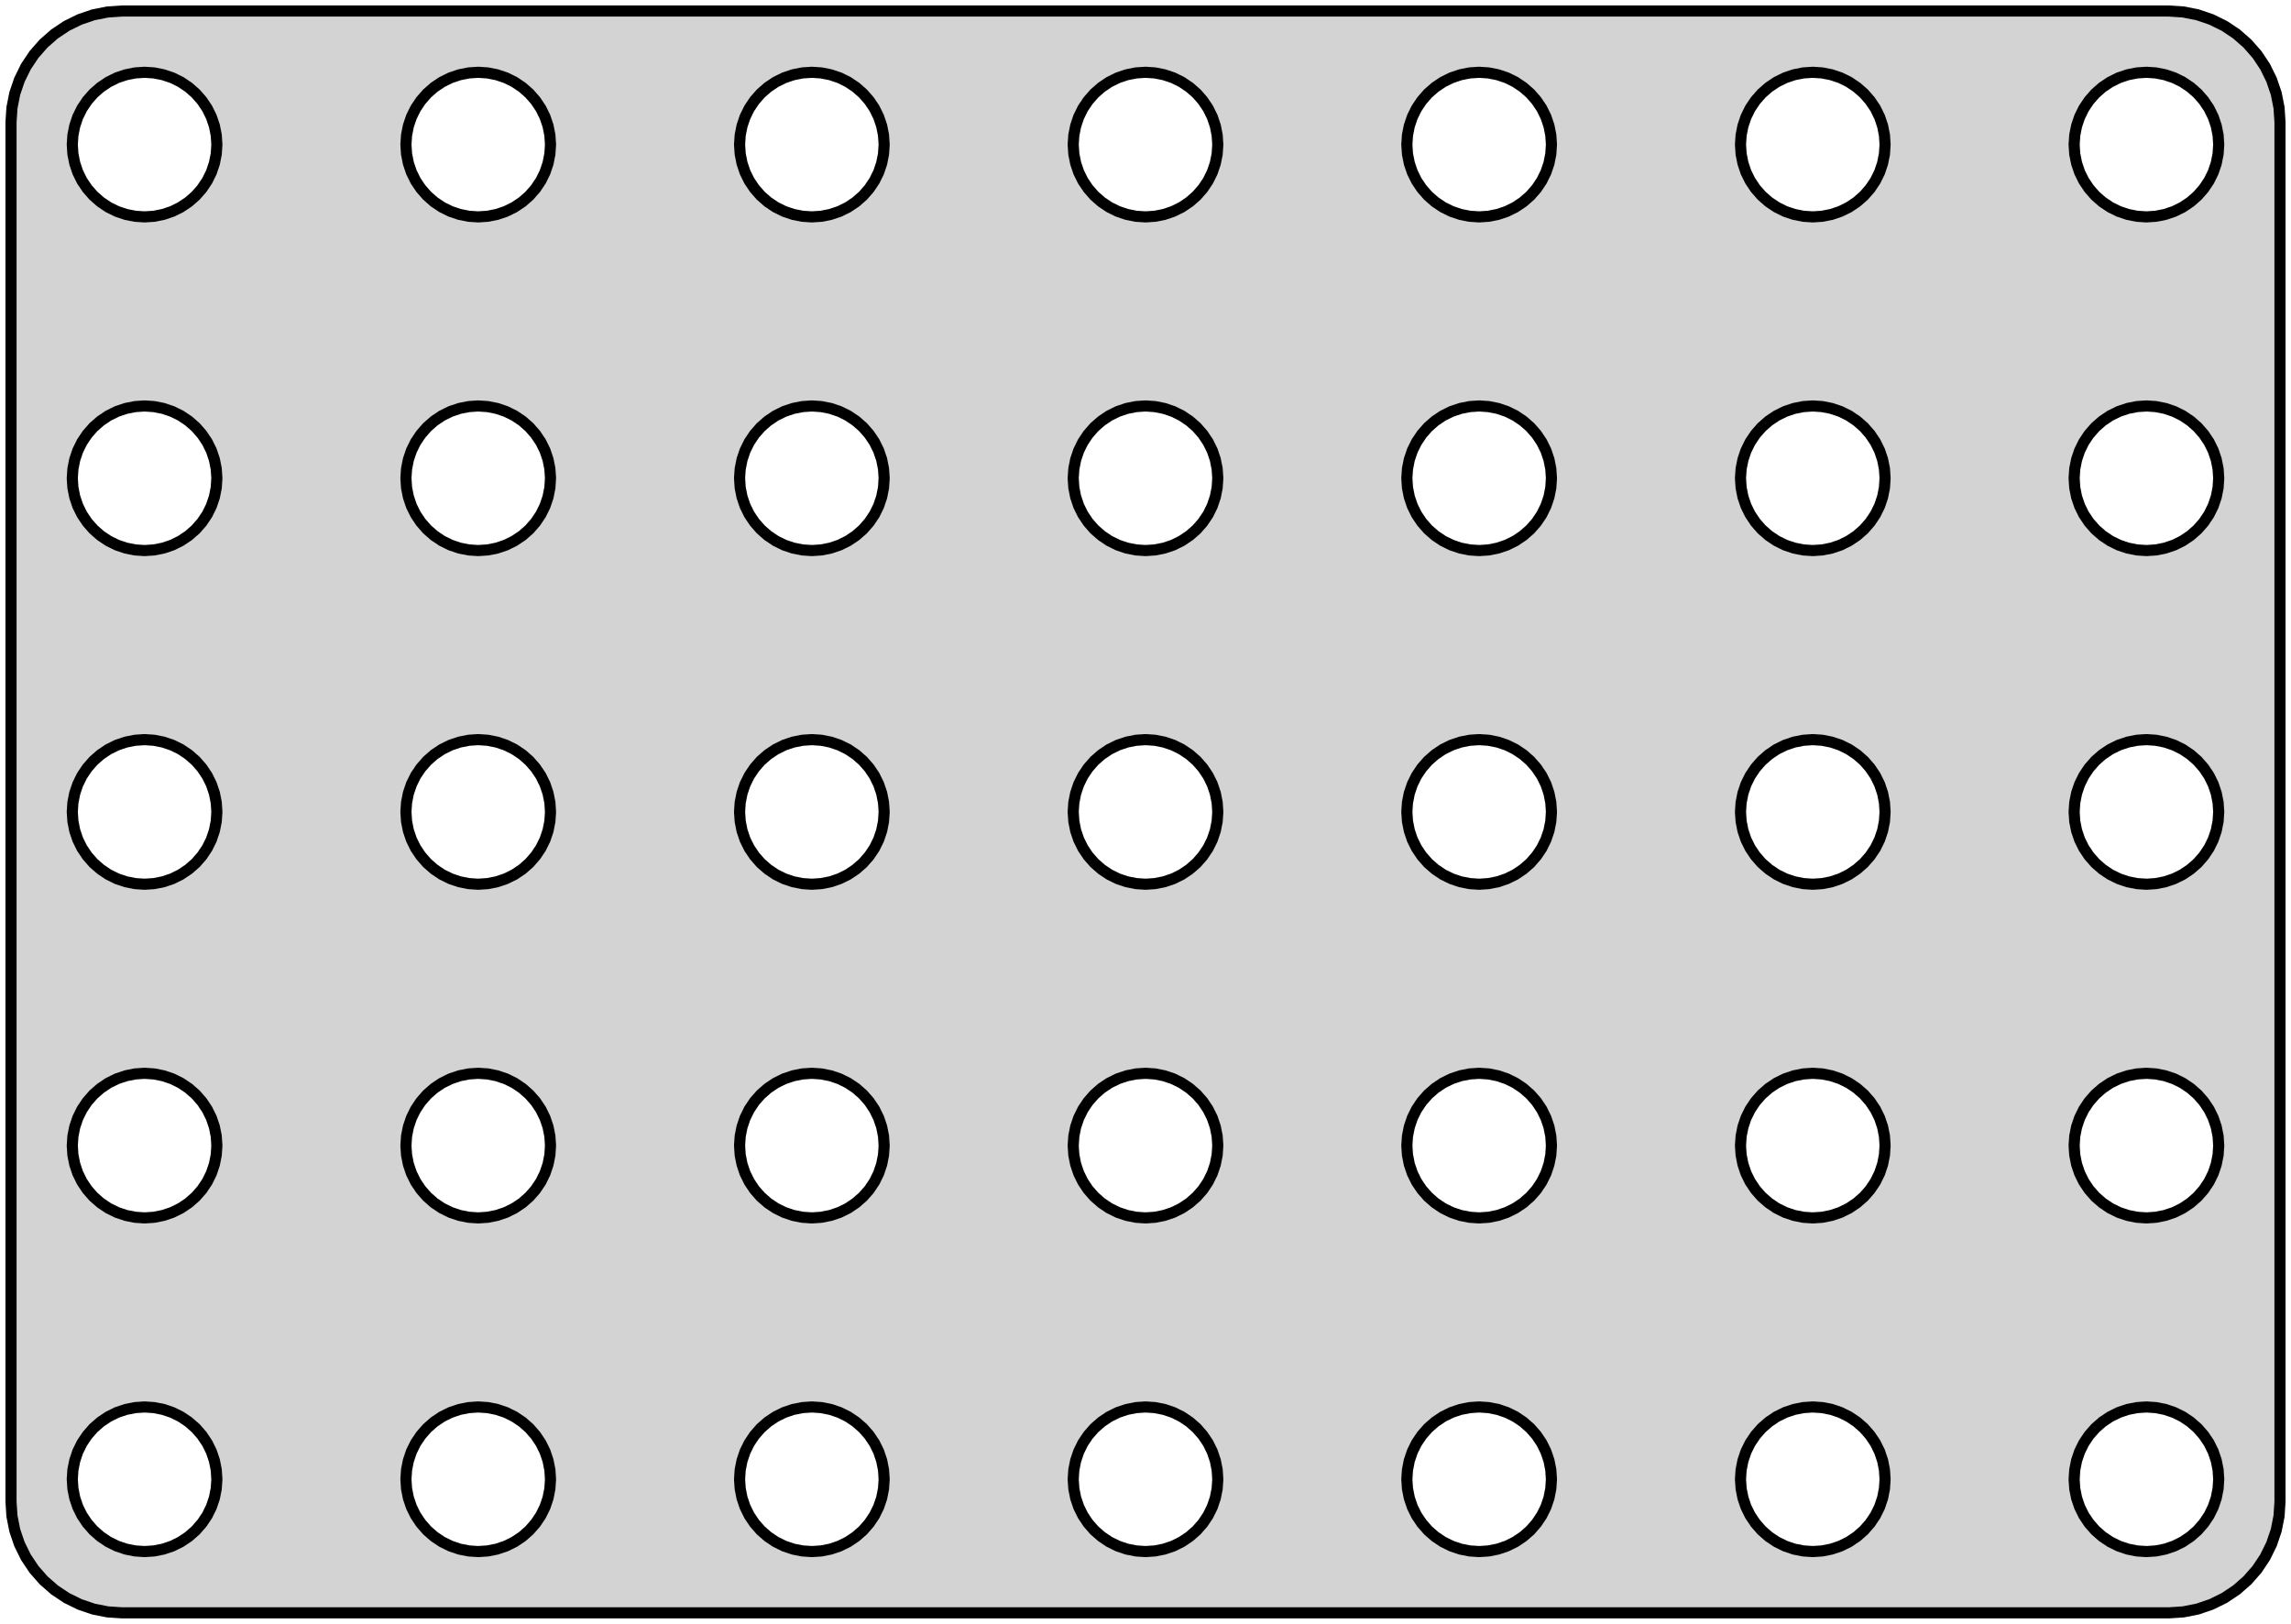 <?xml version="1.0" standalone="no"?>
<!DOCTYPE svg PUBLIC "-//W3C//DTD SVG 1.1//EN" "http://www.w3.org/Graphics/SVG/1.1/DTD/svg11.dtd">
<svg width="103mm" height="73mm" viewBox="1 -74 103 73" xmlns="http://www.w3.org/2000/svg" version="1.1">
<title>OpenSCAD Model</title>
<path d="
M 99.158,-1.538 L 99.799,-1.665 L 100.418,-1.876 L 101.005,-2.165 L 101.549,-2.528 L 102.041,-2.959
 L 102.472,-3.451 L 102.835,-3.995 L 103.124,-4.582 L 103.335,-5.201 L 103.462,-5.842 L 103.505,-6.495
 L 103.505,-68.505 L 103.462,-69.158 L 103.335,-69.799 L 103.124,-70.418 L 102.835,-71.005 L 102.472,-71.549
 L 102.041,-72.04 L 101.549,-72.472 L 101.005,-72.835 L 100.418,-73.124 L 99.799,-73.335 L 99.158,-73.462
 L 98.505,-73.505 L 6.495,-73.505 L 5.842,-73.462 L 5.201,-73.335 L 4.582,-73.124 L 3.995,-72.835
 L 3.451,-72.472 L 2.959,-72.04 L 2.528,-71.549 L 2.165,-71.005 L 1.876,-70.418 L 1.665,-69.799
 L 1.538,-69.158 L 1.495,-68.505 L 1.495,-6.495 L 1.538,-5.842 L 1.665,-5.201 L 1.876,-4.582
 L 2.165,-3.995 L 2.528,-3.451 L 2.959,-2.959 L 3.451,-2.528 L 3.995,-2.165 L 4.582,-1.876
 L 5.201,-1.665 L 5.842,-1.538 L 6.495,-1.495 L 98.505,-1.495 z
M 94.497,-66.256 L 94.361,-66.659 L 94.278,-67.076 L 94.25,-67.5 L 94.278,-67.924 L 94.361,-68.341
 L 94.497,-68.744 L 94.685,-69.125 L 94.922,-69.478 L 95.202,-69.798 L 95.522,-70.078 L 95.875,-70.315
 L 96.256,-70.503 L 96.659,-70.639 L 97.076,-70.722 L 97.5,-70.75 L 97.924,-70.722 L 98.341,-70.639
 L 98.744,-70.503 L 99.125,-70.315 L 99.478,-70.078 L 99.798,-69.798 L 100.078,-69.478 L 100.315,-69.125
 L 100.503,-68.744 L 100.639,-68.341 L 100.722,-67.924 L 100.75,-67.5 L 100.722,-67.076 L 100.639,-66.659
 L 100.503,-66.256 L 100.315,-65.875 L 100.078,-65.522 L 99.798,-65.202 L 99.478,-64.922 L 99.125,-64.685
 L 98.744,-64.497 L 98.341,-64.361 L 97.924,-64.278 L 97.5,-64.25 L 97.076,-64.278 L 96.659,-64.361
 L 96.256,-64.497 L 95.875,-64.685 L 95.522,-64.922 L 95.202,-65.202 L 94.922,-65.522 L 94.685,-65.875
 z
M 37.076,-64.278 L 36.659,-64.361 L 36.256,-64.497 L 35.875,-64.685 L 35.522,-64.922 L 35.202,-65.202
 L 34.922,-65.522 L 34.685,-65.875 L 34.497,-66.256 L 34.361,-66.659 L 34.278,-67.076 L 34.25,-67.5
 L 34.278,-67.924 L 34.361,-68.341 L 34.497,-68.744 L 34.685,-69.125 L 34.922,-69.478 L 35.202,-69.798
 L 35.522,-70.078 L 35.875,-70.315 L 36.256,-70.503 L 36.659,-70.639 L 37.076,-70.722 L 37.5,-70.75
 L 37.924,-70.722 L 38.341,-70.639 L 38.744,-70.503 L 39.125,-70.315 L 39.478,-70.078 L 39.798,-69.798
 L 40.078,-69.478 L 40.315,-69.125 L 40.503,-68.744 L 40.639,-68.341 L 40.722,-67.924 L 40.75,-67.5
 L 40.722,-67.076 L 40.639,-66.659 L 40.503,-66.256 L 40.315,-65.875 L 40.078,-65.522 L 39.798,-65.202
 L 39.478,-64.922 L 39.125,-64.685 L 38.744,-64.497 L 38.341,-64.361 L 37.924,-64.278 L 37.5,-64.25
 z
M 64.497,-66.256 L 64.361,-66.659 L 64.278,-67.076 L 64.25,-67.5 L 64.278,-67.924 L 64.361,-68.341
 L 64.497,-68.744 L 64.685,-69.125 L 64.922,-69.478 L 65.202,-69.798 L 65.522,-70.078 L 65.875,-70.315
 L 66.256,-70.503 L 66.659,-70.639 L 67.076,-70.722 L 67.5,-70.75 L 67.924,-70.722 L 68.341,-70.639
 L 68.744,-70.503 L 69.125,-70.315 L 69.478,-70.078 L 69.798,-69.798 L 70.078,-69.478 L 70.315,-69.125
 L 70.503,-68.744 L 70.639,-68.341 L 70.722,-67.924 L 70.75,-67.5 L 70.722,-67.076 L 70.639,-66.659
 L 70.503,-66.256 L 70.315,-65.875 L 70.078,-65.522 L 69.798,-65.202 L 69.478,-64.922 L 69.125,-64.685
 L 68.744,-64.497 L 68.341,-64.361 L 67.924,-64.278 L 67.5,-64.25 L 67.076,-64.278 L 66.659,-64.361
 L 66.256,-64.497 L 65.875,-64.685 L 65.522,-64.922 L 65.202,-65.202 L 64.922,-65.522 L 64.685,-65.875
 z
M 7.076,-64.278 L 6.659,-64.361 L 6.256,-64.497 L 5.875,-64.685 L 5.522,-64.922 L 5.202,-65.202
 L 4.922,-65.522 L 4.685,-65.875 L 4.497,-66.256 L 4.361,-66.659 L 4.278,-67.076 L 4.25,-67.5
 L 4.278,-67.924 L 4.361,-68.341 L 4.497,-68.744 L 4.685,-69.125 L 4.922,-69.478 L 5.202,-69.798
 L 5.522,-70.078 L 5.875,-70.315 L 6.256,-70.503 L 6.659,-70.639 L 7.076,-70.722 L 7.5,-70.75
 L 7.924,-70.722 L 8.341,-70.639 L 8.744,-70.503 L 9.125,-70.315 L 9.478,-70.078 L 9.798,-69.798
 L 10.078,-69.478 L 10.315,-69.125 L 10.503,-68.744 L 10.639,-68.341 L 10.722,-67.924 L 10.75,-67.5
 L 10.722,-67.076 L 10.639,-66.659 L 10.503,-66.256 L 10.315,-65.875 L 10.078,-65.522 L 9.798,-65.202
 L 9.478,-64.922 L 9.125,-64.685 L 8.744,-64.497 L 8.341,-64.361 L 7.924,-64.278 L 7.5,-64.25
 z
M 22.076,-64.278 L 21.659,-64.361 L 21.256,-64.497 L 20.875,-64.685 L 20.521,-64.922 L 20.202,-65.202
 L 19.922,-65.522 L 19.685,-65.875 L 19.497,-66.256 L 19.361,-66.659 L 19.278,-67.076 L 19.25,-67.5
 L 19.278,-67.924 L 19.361,-68.341 L 19.497,-68.744 L 19.685,-69.125 L 19.922,-69.478 L 20.202,-69.798
 L 20.521,-70.078 L 20.875,-70.315 L 21.256,-70.503 L 21.659,-70.639 L 22.076,-70.722 L 22.5,-70.75
 L 22.924,-70.722 L 23.341,-70.639 L 23.744,-70.503 L 24.125,-70.315 L 24.479,-70.078 L 24.798,-69.798
 L 25.078,-69.478 L 25.315,-69.125 L 25.503,-68.744 L 25.639,-68.341 L 25.722,-67.924 L 25.75,-67.5
 L 25.722,-67.076 L 25.639,-66.659 L 25.503,-66.256 L 25.315,-65.875 L 25.078,-65.522 L 24.798,-65.202
 L 24.479,-64.922 L 24.125,-64.685 L 23.744,-64.497 L 23.341,-64.361 L 22.924,-64.278 L 22.5,-64.25
 z
M 20.875,-55.315 L 21.256,-55.503 L 21.659,-55.639 L 22.076,-55.722 L 22.5,-55.75 L 22.924,-55.722
 L 23.341,-55.639 L 23.744,-55.503 L 24.125,-55.315 L 24.479,-55.078 L 24.798,-54.798 L 25.078,-54.478
 L 25.315,-54.125 L 25.503,-53.744 L 25.639,-53.341 L 25.722,-52.924 L 25.75,-52.5 L 25.722,-52.076
 L 25.639,-51.659 L 25.503,-51.256 L 25.315,-50.875 L 25.078,-50.522 L 24.798,-50.202 L 24.479,-49.922
 L 24.125,-49.685 L 23.744,-49.497 L 23.341,-49.361 L 22.924,-49.278 L 22.5,-49.25 L 22.076,-49.278
 L 21.659,-49.361 L 21.256,-49.497 L 20.875,-49.685 L 20.521,-49.922 L 20.202,-50.202 L 19.922,-50.522
 L 19.685,-50.875 L 19.497,-51.256 L 19.361,-51.659 L 19.278,-52.076 L 19.25,-52.5 L 19.278,-52.924
 L 19.361,-53.341 L 19.497,-53.744 L 19.685,-54.125 L 19.922,-54.478 L 20.202,-54.798 L 20.521,-55.078
 z
M 37.076,-49.278 L 36.659,-49.361 L 36.256,-49.497 L 35.875,-49.685 L 35.522,-49.922 L 35.202,-50.202
 L 34.922,-50.522 L 34.685,-50.875 L 34.497,-51.256 L 34.361,-51.659 L 34.278,-52.076 L 34.25,-52.5
 L 34.278,-52.924 L 34.361,-53.341 L 34.497,-53.744 L 34.685,-54.125 L 34.922,-54.478 L 35.202,-54.798
 L 35.522,-55.078 L 35.875,-55.315 L 36.256,-55.503 L 36.659,-55.639 L 37.076,-55.722 L 37.5,-55.75
 L 37.924,-55.722 L 38.341,-55.639 L 38.744,-55.503 L 39.125,-55.315 L 39.478,-55.078 L 39.798,-54.798
 L 40.078,-54.478 L 40.315,-54.125 L 40.503,-53.744 L 40.639,-53.341 L 40.722,-52.924 L 40.75,-52.5
 L 40.722,-52.076 L 40.639,-51.659 L 40.503,-51.256 L 40.315,-50.875 L 40.078,-50.522 L 39.798,-50.202
 L 39.478,-49.922 L 39.125,-49.685 L 38.744,-49.497 L 38.341,-49.361 L 37.924,-49.278 L 37.5,-49.25
 z
M 97.076,-49.278 L 96.659,-49.361 L 96.256,-49.497 L 95.875,-49.685 L 95.522,-49.922 L 95.202,-50.202
 L 94.922,-50.522 L 94.685,-50.875 L 94.497,-51.256 L 94.361,-51.659 L 94.278,-52.076 L 94.25,-52.5
 L 94.278,-52.924 L 94.361,-53.341 L 94.497,-53.744 L 94.685,-54.125 L 94.922,-54.478 L 95.202,-54.798
 L 95.522,-55.078 L 95.875,-55.315 L 96.256,-55.503 L 96.659,-55.639 L 97.076,-55.722 L 97.5,-55.75
 L 97.924,-55.722 L 98.341,-55.639 L 98.744,-55.503 L 99.125,-55.315 L 99.478,-55.078 L 99.798,-54.798
 L 100.078,-54.478 L 100.315,-54.125 L 100.503,-53.744 L 100.639,-53.341 L 100.722,-52.924 L 100.75,-52.5
 L 100.722,-52.076 L 100.639,-51.659 L 100.503,-51.256 L 100.315,-50.875 L 100.078,-50.522 L 99.798,-50.202
 L 99.478,-49.922 L 99.125,-49.685 L 98.744,-49.497 L 98.341,-49.361 L 97.924,-49.278 L 97.5,-49.25
 z
M 80.875,-55.315 L 81.256,-55.503 L 81.659,-55.639 L 82.076,-55.722 L 82.5,-55.75 L 82.924,-55.722
 L 83.341,-55.639 L 83.744,-55.503 L 84.125,-55.315 L 84.478,-55.078 L 84.798,-54.798 L 85.078,-54.478
 L 85.315,-54.125 L 85.503,-53.744 L 85.639,-53.341 L 85.722,-52.924 L 85.75,-52.5 L 85.722,-52.076
 L 85.639,-51.659 L 85.503,-51.256 L 85.315,-50.875 L 85.078,-50.522 L 84.798,-50.202 L 84.478,-49.922
 L 84.125,-49.685 L 83.744,-49.497 L 83.341,-49.361 L 82.924,-49.278 L 82.5,-49.25 L 82.076,-49.278
 L 81.659,-49.361 L 81.256,-49.497 L 80.875,-49.685 L 80.522,-49.922 L 80.202,-50.202 L 79.922,-50.522
 L 79.685,-50.875 L 79.497,-51.256 L 79.361,-51.659 L 79.278,-52.076 L 79.25,-52.5 L 79.278,-52.924
 L 79.361,-53.341 L 79.497,-53.744 L 79.685,-54.125 L 79.922,-54.478 L 80.202,-54.798 L 80.522,-55.078
 z
M 7.076,-34.278 L 6.659,-34.361 L 6.256,-34.497 L 5.875,-34.685 L 5.522,-34.922 L 5.202,-35.202
 L 4.922,-35.522 L 4.685,-35.875 L 4.497,-36.256 L 4.361,-36.659 L 4.278,-37.076 L 4.25,-37.5
 L 4.278,-37.924 L 4.361,-38.341 L 4.497,-38.744 L 4.685,-39.125 L 4.922,-39.478 L 5.202,-39.798
 L 5.522,-40.078 L 5.875,-40.315 L 6.256,-40.503 L 6.659,-40.639 L 7.076,-40.722 L 7.5,-40.75
 L 7.924,-40.722 L 8.341,-40.639 L 8.744,-40.503 L 9.125,-40.315 L 9.478,-40.078 L 9.798,-39.798
 L 10.078,-39.478 L 10.315,-39.125 L 10.503,-38.744 L 10.639,-38.341 L 10.722,-37.924 L 10.75,-37.5
 L 10.722,-37.076 L 10.639,-36.659 L 10.503,-36.256 L 10.315,-35.875 L 10.078,-35.522 L 9.798,-35.202
 L 9.478,-34.922 L 9.125,-34.685 L 8.744,-34.497 L 8.341,-34.361 L 7.924,-34.278 L 7.5,-34.25
 z
M 65.875,-40.315 L 66.256,-40.503 L 66.659,-40.639 L 67.076,-40.722 L 67.5,-40.75 L 67.924,-40.722
 L 68.341,-40.639 L 68.744,-40.503 L 69.125,-40.315 L 69.478,-40.078 L 69.798,-39.798 L 70.078,-39.478
 L 70.315,-39.125 L 70.503,-38.744 L 70.639,-38.341 L 70.722,-37.924 L 70.75,-37.5 L 70.722,-37.076
 L 70.639,-36.659 L 70.503,-36.256 L 70.315,-35.875 L 70.078,-35.522 L 69.798,-35.202 L 69.478,-34.922
 L 69.125,-34.685 L 68.744,-34.497 L 68.341,-34.361 L 67.924,-34.278 L 67.5,-34.25 L 67.076,-34.278
 L 66.659,-34.361 L 66.256,-34.497 L 65.875,-34.685 L 65.522,-34.922 L 65.202,-35.202 L 64.922,-35.522
 L 64.685,-35.875 L 64.497,-36.256 L 64.361,-36.659 L 64.278,-37.076 L 64.25,-37.5 L 64.278,-37.924
 L 64.361,-38.341 L 64.497,-38.744 L 64.685,-39.125 L 64.922,-39.478 L 65.202,-39.798 L 65.522,-40.078
 z
M 22.076,-34.278 L 21.659,-34.361 L 21.256,-34.497 L 20.875,-34.685 L 20.521,-34.922 L 20.202,-35.202
 L 19.922,-35.522 L 19.685,-35.875 L 19.497,-36.256 L 19.361,-36.659 L 19.278,-37.076 L 19.25,-37.5
 L 19.278,-37.924 L 19.361,-38.341 L 19.497,-38.744 L 19.685,-39.125 L 19.922,-39.478 L 20.202,-39.798
 L 20.521,-40.078 L 20.875,-40.315 L 21.256,-40.503 L 21.659,-40.639 L 22.076,-40.722 L 22.5,-40.75
 L 22.924,-40.722 L 23.341,-40.639 L 23.744,-40.503 L 24.125,-40.315 L 24.479,-40.078 L 24.798,-39.798
 L 25.078,-39.478 L 25.315,-39.125 L 25.503,-38.744 L 25.639,-38.341 L 25.722,-37.924 L 25.75,-37.5
 L 25.722,-37.076 L 25.639,-36.659 L 25.503,-36.256 L 25.315,-35.875 L 25.078,-35.522 L 24.798,-35.202
 L 24.479,-34.922 L 24.125,-34.685 L 23.744,-34.497 L 23.341,-34.361 L 22.924,-34.278 L 22.5,-34.25
 z
M 97.076,-34.278 L 96.659,-34.361 L 96.256,-34.497 L 95.875,-34.685 L 95.522,-34.922 L 95.202,-35.202
 L 94.922,-35.522 L 94.685,-35.875 L 94.497,-36.256 L 94.361,-36.659 L 94.278,-37.076 L 94.25,-37.5
 L 94.278,-37.924 L 94.361,-38.341 L 94.497,-38.744 L 94.685,-39.125 L 94.922,-39.478 L 95.202,-39.798
 L 95.522,-40.078 L 95.875,-40.315 L 96.256,-40.503 L 96.659,-40.639 L 97.076,-40.722 L 97.5,-40.75
 L 97.924,-40.722 L 98.341,-40.639 L 98.744,-40.503 L 99.125,-40.315 L 99.478,-40.078 L 99.798,-39.798
 L 100.078,-39.478 L 100.315,-39.125 L 100.503,-38.744 L 100.639,-38.341 L 100.722,-37.924 L 100.75,-37.5
 L 100.722,-37.076 L 100.639,-36.659 L 100.503,-36.256 L 100.315,-35.875 L 100.078,-35.522 L 99.798,-35.202
 L 99.478,-34.922 L 99.125,-34.685 L 98.744,-34.497 L 98.341,-34.361 L 97.924,-34.278 L 97.5,-34.25
 z
M 82.076,-34.278 L 81.659,-34.361 L 81.256,-34.497 L 80.875,-34.685 L 80.522,-34.922 L 80.202,-35.202
 L 79.922,-35.522 L 79.685,-35.875 L 79.497,-36.256 L 79.361,-36.659 L 79.278,-37.076 L 79.25,-37.5
 L 79.278,-37.924 L 79.361,-38.341 L 79.497,-38.744 L 79.685,-39.125 L 79.922,-39.478 L 80.202,-39.798
 L 80.522,-40.078 L 80.875,-40.315 L 81.256,-40.503 L 81.659,-40.639 L 82.076,-40.722 L 82.5,-40.75
 L 82.924,-40.722 L 83.341,-40.639 L 83.744,-40.503 L 84.125,-40.315 L 84.478,-40.078 L 84.798,-39.798
 L 85.078,-39.478 L 85.315,-39.125 L 85.503,-38.744 L 85.639,-38.341 L 85.722,-37.924 L 85.75,-37.5
 L 85.722,-37.076 L 85.639,-36.659 L 85.503,-36.256 L 85.315,-35.875 L 85.078,-35.522 L 84.798,-35.202
 L 84.478,-34.922 L 84.125,-34.685 L 83.744,-34.497 L 83.341,-34.361 L 82.924,-34.278 L 82.5,-34.25
 z
M 94.685,-20.875 L 94.497,-21.256 L 94.361,-21.659 L 94.278,-22.076 L 94.25,-22.5 L 94.278,-22.924
 L 94.361,-23.341 L 94.497,-23.744 L 94.685,-24.125 L 94.922,-24.479 L 95.202,-24.798 L 95.522,-25.078
 L 95.875,-25.315 L 96.256,-25.503 L 96.659,-25.639 L 97.076,-25.722 L 97.5,-25.75 L 97.924,-25.722
 L 98.341,-25.639 L 98.744,-25.503 L 99.125,-25.315 L 99.478,-25.078 L 99.798,-24.798 L 100.078,-24.479
 L 100.315,-24.125 L 100.503,-23.744 L 100.639,-23.341 L 100.722,-22.924 L 100.75,-22.5 L 100.722,-22.076
 L 100.639,-21.659 L 100.503,-21.256 L 100.315,-20.875 L 100.078,-20.521 L 99.798,-20.202 L 99.478,-19.922
 L 99.125,-19.685 L 98.744,-19.497 L 98.341,-19.361 L 97.924,-19.278 L 97.5,-19.25 L 97.076,-19.278
 L 96.659,-19.361 L 96.256,-19.497 L 95.875,-19.685 L 95.522,-19.922 L 95.202,-20.202 L 94.922,-20.521
 z
M 22.076,-19.278 L 21.659,-19.361 L 21.256,-19.497 L 20.875,-19.685 L 20.521,-19.922 L 20.202,-20.202
 L 19.922,-20.521 L 19.685,-20.875 L 19.497,-21.256 L 19.361,-21.659 L 19.278,-22.076 L 19.25,-22.5
 L 19.278,-22.924 L 19.361,-23.341 L 19.497,-23.744 L 19.685,-24.125 L 19.922,-24.479 L 20.202,-24.798
 L 20.521,-25.078 L 20.875,-25.315 L 21.256,-25.503 L 21.659,-25.639 L 22.076,-25.722 L 22.5,-25.75
 L 22.924,-25.722 L 23.341,-25.639 L 23.744,-25.503 L 24.125,-25.315 L 24.479,-25.078 L 24.798,-24.798
 L 25.078,-24.479 L 25.315,-24.125 L 25.503,-23.744 L 25.639,-23.341 L 25.722,-22.924 L 25.75,-22.5
 L 25.722,-22.076 L 25.639,-21.659 L 25.503,-21.256 L 25.315,-20.875 L 25.078,-20.521 L 24.798,-20.202
 L 24.479,-19.922 L 24.125,-19.685 L 23.744,-19.497 L 23.341,-19.361 L 22.924,-19.278 L 22.5,-19.25
 z
M 7.076,-19.278 L 6.659,-19.361 L 6.256,-19.497 L 5.875,-19.685 L 5.522,-19.922 L 5.202,-20.202
 L 4.922,-20.521 L 4.685,-20.875 L 4.497,-21.256 L 4.361,-21.659 L 4.278,-22.076 L 4.25,-22.5
 L 4.278,-22.924 L 4.361,-23.341 L 4.497,-23.744 L 4.685,-24.125 L 4.922,-24.479 L 5.202,-24.798
 L 5.522,-25.078 L 5.875,-25.315 L 6.256,-25.503 L 6.659,-25.639 L 7.076,-25.722 L 7.5,-25.75
 L 7.924,-25.722 L 8.341,-25.639 L 8.744,-25.503 L 9.125,-25.315 L 9.478,-25.078 L 9.798,-24.798
 L 10.078,-24.479 L 10.315,-24.125 L 10.503,-23.744 L 10.639,-23.341 L 10.722,-22.924 L 10.75,-22.5
 L 10.722,-22.076 L 10.639,-21.659 L 10.503,-21.256 L 10.315,-20.875 L 10.078,-20.521 L 9.798,-20.202
 L 9.478,-19.922 L 9.125,-19.685 L 8.744,-19.497 L 8.341,-19.361 L 7.924,-19.278 L 7.5,-19.25
 z
M 67.076,-19.278 L 66.659,-19.361 L 66.256,-19.497 L 65.875,-19.685 L 65.522,-19.922 L 65.202,-20.202
 L 64.922,-20.521 L 64.685,-20.875 L 64.497,-21.256 L 64.361,-21.659 L 64.278,-22.076 L 64.25,-22.5
 L 64.278,-22.924 L 64.361,-23.341 L 64.497,-23.744 L 64.685,-24.125 L 64.922,-24.479 L 65.202,-24.798
 L 65.522,-25.078 L 65.875,-25.315 L 66.256,-25.503 L 66.659,-25.639 L 67.076,-25.722 L 67.5,-25.75
 L 67.924,-25.722 L 68.341,-25.639 L 68.744,-25.503 L 69.125,-25.315 L 69.478,-25.078 L 69.798,-24.798
 L 70.078,-24.479 L 70.315,-24.125 L 70.503,-23.744 L 70.639,-23.341 L 70.722,-22.924 L 70.75,-22.5
 L 70.722,-22.076 L 70.639,-21.659 L 70.503,-21.256 L 70.315,-20.875 L 70.078,-20.521 L 69.798,-20.202
 L 69.478,-19.922 L 69.125,-19.685 L 68.744,-19.497 L 68.341,-19.361 L 67.924,-19.278 L 67.5,-19.25
 z
M 52.076,-19.278 L 51.659,-19.361 L 51.256,-19.497 L 50.875,-19.685 L 50.522,-19.922 L 50.202,-20.202
 L 49.922,-20.521 L 49.685,-20.875 L 49.497,-21.256 L 49.361,-21.659 L 49.278,-22.076 L 49.25,-22.5
 L 49.278,-22.924 L 49.361,-23.341 L 49.497,-23.744 L 49.685,-24.125 L 49.922,-24.479 L 50.202,-24.798
 L 50.522,-25.078 L 50.875,-25.315 L 51.256,-25.503 L 51.659,-25.639 L 52.076,-25.722 L 52.5,-25.75
 L 52.924,-25.722 L 53.341,-25.639 L 53.744,-25.503 L 54.125,-25.315 L 54.478,-25.078 L 54.798,-24.798
 L 55.078,-24.479 L 55.315,-24.125 L 55.503,-23.744 L 55.639,-23.341 L 55.722,-22.924 L 55.75,-22.5
 L 55.722,-22.076 L 55.639,-21.659 L 55.503,-21.256 L 55.315,-20.875 L 55.078,-20.521 L 54.798,-20.202
 L 54.478,-19.922 L 54.125,-19.685 L 53.744,-19.497 L 53.341,-19.361 L 52.924,-19.278 L 52.5,-19.25
 z
M 37.076,-19.278 L 36.659,-19.361 L 36.256,-19.497 L 35.875,-19.685 L 35.522,-19.922 L 35.202,-20.202
 L 34.922,-20.521 L 34.685,-20.875 L 34.497,-21.256 L 34.361,-21.659 L 34.278,-22.076 L 34.25,-22.5
 L 34.278,-22.924 L 34.361,-23.341 L 34.497,-23.744 L 34.685,-24.125 L 34.922,-24.479 L 35.202,-24.798
 L 35.522,-25.078 L 35.875,-25.315 L 36.256,-25.503 L 36.659,-25.639 L 37.076,-25.722 L 37.5,-25.75
 L 37.924,-25.722 L 38.341,-25.639 L 38.744,-25.503 L 39.125,-25.315 L 39.478,-25.078 L 39.798,-24.798
 L 40.078,-24.479 L 40.315,-24.125 L 40.503,-23.744 L 40.639,-23.341 L 40.722,-22.924 L 40.75,-22.5
 L 40.722,-22.076 L 40.639,-21.659 L 40.503,-21.256 L 40.315,-20.875 L 40.078,-20.521 L 39.798,-20.202
 L 39.478,-19.922 L 39.125,-19.685 L 38.744,-19.497 L 38.341,-19.361 L 37.924,-19.278 L 37.5,-19.25
 z
M 50.875,-10.315 L 51.256,-10.503 L 51.659,-10.639 L 52.076,-10.722 L 52.5,-10.75 L 52.924,-10.722
 L 53.341,-10.639 L 53.744,-10.503 L 54.125,-10.315 L 54.478,-10.078 L 54.798,-9.798 L 55.078,-9.478
 L 55.315,-9.125 L 55.503,-8.744 L 55.639,-8.341 L 55.722,-7.924 L 55.75,-7.5 L 55.722,-7.076
 L 55.639,-6.659 L 55.503,-6.256 L 55.315,-5.875 L 55.078,-5.522 L 54.798,-5.202 L 54.478,-4.922
 L 54.125,-4.685 L 53.744,-4.497 L 53.341,-4.361 L 52.924,-4.278 L 52.5,-4.25 L 52.076,-4.278
 L 51.659,-4.361 L 51.256,-4.497 L 50.875,-4.685 L 50.522,-4.922 L 50.202,-5.202 L 49.922,-5.522
 L 49.685,-5.875 L 49.497,-6.256 L 49.361,-6.659 L 49.278,-7.076 L 49.25,-7.5 L 49.278,-7.924
 L 49.361,-8.341 L 49.497,-8.744 L 49.685,-9.125 L 49.922,-9.478 L 50.202,-9.798 L 50.522,-10.078
 z
M 22.076,-4.278 L 21.659,-4.361 L 21.256,-4.497 L 20.875,-4.685 L 20.521,-4.922 L 20.202,-5.202
 L 19.922,-5.522 L 19.685,-5.875 L 19.497,-6.256 L 19.361,-6.659 L 19.278,-7.076 L 19.25,-7.5
 L 19.278,-7.924 L 19.361,-8.341 L 19.497,-8.744 L 19.685,-9.125 L 19.922,-9.478 L 20.202,-9.798
 L 20.521,-10.078 L 20.875,-10.315 L 21.256,-10.503 L 21.659,-10.639 L 22.076,-10.722 L 22.5,-10.75
 L 22.924,-10.722 L 23.341,-10.639 L 23.744,-10.503 L 24.125,-10.315 L 24.479,-10.078 L 24.798,-9.798
 L 25.078,-9.478 L 25.315,-9.125 L 25.503,-8.744 L 25.639,-8.341 L 25.722,-7.924 L 25.75,-7.5
 L 25.722,-7.076 L 25.639,-6.659 L 25.503,-6.256 L 25.315,-5.875 L 25.078,-5.522 L 24.798,-5.202
 L 24.479,-4.922 L 24.125,-4.685 L 23.744,-4.497 L 23.341,-4.361 L 22.924,-4.278 L 22.5,-4.25
 z
M 82.076,-4.278 L 81.659,-4.361 L 81.256,-4.497 L 80.875,-4.685 L 80.522,-4.922 L 80.202,-5.202
 L 79.922,-5.522 L 79.685,-5.875 L 79.497,-6.256 L 79.361,-6.659 L 79.278,-7.076 L 79.25,-7.5
 L 79.278,-7.924 L 79.361,-8.341 L 79.497,-8.744 L 79.685,-9.125 L 79.922,-9.478 L 80.202,-9.798
 L 80.522,-10.078 L 80.875,-10.315 L 81.256,-10.503 L 81.659,-10.639 L 82.076,-10.722 L 82.5,-10.75
 L 82.924,-10.722 L 83.341,-10.639 L 83.744,-10.503 L 84.125,-10.315 L 84.478,-10.078 L 84.798,-9.798
 L 85.078,-9.478 L 85.315,-9.125 L 85.503,-8.744 L 85.639,-8.341 L 85.722,-7.924 L 85.75,-7.5
 L 85.722,-7.076 L 85.639,-6.659 L 85.503,-6.256 L 85.315,-5.875 L 85.078,-5.522 L 84.798,-5.202
 L 84.478,-4.922 L 84.125,-4.685 L 83.744,-4.497 L 83.341,-4.361 L 82.924,-4.278 L 82.5,-4.25
 z
M 97.076,-4.278 L 96.659,-4.361 L 96.256,-4.497 L 95.875,-4.685 L 95.522,-4.922 L 95.202,-5.202
 L 94.922,-5.522 L 94.685,-5.875 L 94.497,-6.256 L 94.361,-6.659 L 94.278,-7.076 L 94.25,-7.5
 L 94.278,-7.924 L 94.361,-8.341 L 94.497,-8.744 L 94.685,-9.125 L 94.922,-9.478 L 95.202,-9.798
 L 95.522,-10.078 L 95.875,-10.315 L 96.256,-10.503 L 96.659,-10.639 L 97.076,-10.722 L 97.5,-10.75
 L 97.924,-10.722 L 98.341,-10.639 L 98.744,-10.503 L 99.125,-10.315 L 99.478,-10.078 L 99.798,-9.798
 L 100.078,-9.478 L 100.315,-9.125 L 100.503,-8.744 L 100.639,-8.341 L 100.722,-7.924 L 100.75,-7.5
 L 100.722,-7.076 L 100.639,-6.659 L 100.503,-6.256 L 100.315,-5.875 L 100.078,-5.522 L 99.798,-5.202
 L 99.478,-4.922 L 99.125,-4.685 L 98.744,-4.497 L 98.341,-4.361 L 97.924,-4.278 L 97.5,-4.25
 z
M 67.076,-4.278 L 66.659,-4.361 L 66.256,-4.497 L 65.875,-4.685 L 65.522,-4.922 L 65.202,-5.202
 L 64.922,-5.522 L 64.685,-5.875 L 64.497,-6.256 L 64.361,-6.659 L 64.278,-7.076 L 64.25,-7.5
 L 64.278,-7.924 L 64.361,-8.341 L 64.497,-8.744 L 64.685,-9.125 L 64.922,-9.478 L 65.202,-9.798
 L 65.522,-10.078 L 65.875,-10.315 L 66.256,-10.503 L 66.659,-10.639 L 67.076,-10.722 L 67.5,-10.75
 L 67.924,-10.722 L 68.341,-10.639 L 68.744,-10.503 L 69.125,-10.315 L 69.478,-10.078 L 69.798,-9.798
 L 70.078,-9.478 L 70.315,-9.125 L 70.503,-8.744 L 70.639,-8.341 L 70.722,-7.924 L 70.75,-7.5
 L 70.722,-7.076 L 70.639,-6.659 L 70.503,-6.256 L 70.315,-5.875 L 70.078,-5.522 L 69.798,-5.202
 L 69.478,-4.922 L 69.125,-4.685 L 68.744,-4.497 L 68.341,-4.361 L 67.924,-4.278 L 67.5,-4.25
 z
M 7.076,-4.278 L 6.659,-4.361 L 6.256,-4.497 L 5.875,-4.685 L 5.522,-4.922 L 5.202,-5.202
 L 4.922,-5.522 L 4.685,-5.875 L 4.497,-6.256 L 4.361,-6.659 L 4.278,-7.076 L 4.25,-7.5
 L 4.278,-7.924 L 4.361,-8.341 L 4.497,-8.744 L 4.685,-9.125 L 4.922,-9.478 L 5.202,-9.798
 L 5.522,-10.078 L 5.875,-10.315 L 6.256,-10.503 L 6.659,-10.639 L 7.076,-10.722 L 7.5,-10.75
 L 7.924,-10.722 L 8.341,-10.639 L 8.744,-10.503 L 9.125,-10.315 L 9.478,-10.078 L 9.798,-9.798
 L 10.078,-9.478 L 10.315,-9.125 L 10.503,-8.744 L 10.639,-8.341 L 10.722,-7.924 L 10.75,-7.5
 L 10.722,-7.076 L 10.639,-6.659 L 10.503,-6.256 L 10.315,-5.875 L 10.078,-5.522 L 9.798,-5.202
 L 9.478,-4.922 L 9.125,-4.685 L 8.744,-4.497 L 8.341,-4.361 L 7.924,-4.278 L 7.5,-4.25
 z
M 84.478,-64.922 L 84.125,-64.685 L 83.744,-64.497 L 83.341,-64.361 L 82.924,-64.278 L 82.5,-64.25
 L 82.076,-64.278 L 81.659,-64.361 L 81.256,-64.497 L 80.875,-64.685 L 80.522,-64.922 L 80.202,-65.202
 L 79.922,-65.522 L 79.685,-65.875 L 79.497,-66.256 L 79.361,-66.659 L 79.278,-67.076 L 79.25,-67.5
 L 79.278,-67.924 L 79.361,-68.341 L 79.497,-68.744 L 79.685,-69.125 L 79.922,-69.478 L 80.202,-69.798
 L 80.522,-70.078 L 80.875,-70.315 L 81.256,-70.503 L 81.659,-70.639 L 82.076,-70.722 L 82.5,-70.75
 L 82.924,-70.722 L 83.341,-70.639 L 83.744,-70.503 L 84.125,-70.315 L 84.478,-70.078 L 84.798,-69.798
 L 85.078,-69.478 L 85.315,-69.125 L 85.503,-68.744 L 85.639,-68.341 L 85.722,-67.924 L 85.75,-67.5
 L 85.722,-67.076 L 85.639,-66.659 L 85.503,-66.256 L 85.315,-65.875 L 85.078,-65.522 L 84.798,-65.202
 z
M 54.478,-64.922 L 54.125,-64.685 L 53.744,-64.497 L 53.341,-64.361 L 52.924,-64.278 L 52.5,-64.25
 L 52.076,-64.278 L 51.659,-64.361 L 51.256,-64.497 L 50.875,-64.685 L 50.522,-64.922 L 50.202,-65.202
 L 49.922,-65.522 L 49.685,-65.875 L 49.497,-66.256 L 49.361,-66.659 L 49.278,-67.076 L 49.25,-67.5
 L 49.278,-67.924 L 49.361,-68.341 L 49.497,-68.744 L 49.685,-69.125 L 49.922,-69.478 L 50.202,-69.798
 L 50.522,-70.078 L 50.875,-70.315 L 51.256,-70.503 L 51.659,-70.639 L 52.076,-70.722 L 52.5,-70.75
 L 52.924,-70.722 L 53.341,-70.639 L 53.744,-70.503 L 54.125,-70.315 L 54.478,-70.078 L 54.798,-69.798
 L 55.078,-69.478 L 55.315,-69.125 L 55.503,-68.744 L 55.639,-68.341 L 55.722,-67.924 L 55.75,-67.5
 L 55.722,-67.076 L 55.639,-66.659 L 55.503,-66.256 L 55.315,-65.875 L 55.078,-65.522 L 54.798,-65.202
 z
M 70.315,-54.125 L 70.503,-53.744 L 70.639,-53.341 L 70.722,-52.924 L 70.75,-52.5 L 70.722,-52.076
 L 70.639,-51.659 L 70.503,-51.256 L 70.315,-50.875 L 70.078,-50.522 L 69.798,-50.202 L 69.478,-49.922
 L 69.125,-49.685 L 68.744,-49.497 L 68.341,-49.361 L 67.924,-49.278 L 67.5,-49.25 L 67.076,-49.278
 L 66.659,-49.361 L 66.256,-49.497 L 65.875,-49.685 L 65.522,-49.922 L 65.202,-50.202 L 64.922,-50.522
 L 64.685,-50.875 L 64.497,-51.256 L 64.361,-51.659 L 64.278,-52.076 L 64.25,-52.5 L 64.278,-52.924
 L 64.361,-53.341 L 64.497,-53.744 L 64.685,-54.125 L 64.922,-54.478 L 65.202,-54.798 L 65.522,-55.078
 L 65.875,-55.315 L 66.256,-55.503 L 66.659,-55.639 L 67.076,-55.722 L 67.5,-55.75 L 67.924,-55.722
 L 68.341,-55.639 L 68.744,-55.503 L 69.125,-55.315 L 69.478,-55.078 L 69.798,-54.798 L 70.078,-54.478
 z
M 10.315,-54.125 L 10.503,-53.744 L 10.639,-53.341 L 10.722,-52.924 L 10.75,-52.5 L 10.722,-52.076
 L 10.639,-51.659 L 10.503,-51.256 L 10.315,-50.875 L 10.078,-50.522 L 9.798,-50.202 L 9.478,-49.922
 L 9.125,-49.685 L 8.744,-49.497 L 8.341,-49.361 L 7.924,-49.278 L 7.5,-49.25 L 7.076,-49.278
 L 6.659,-49.361 L 6.256,-49.497 L 5.875,-49.685 L 5.522,-49.922 L 5.202,-50.202 L 4.922,-50.522
 L 4.685,-50.875 L 4.497,-51.256 L 4.361,-51.659 L 4.278,-52.076 L 4.25,-52.5 L 4.278,-52.924
 L 4.361,-53.341 L 4.497,-53.744 L 4.685,-54.125 L 4.922,-54.478 L 5.202,-54.798 L 5.522,-55.078
 L 5.875,-55.315 L 6.256,-55.503 L 6.659,-55.639 L 7.076,-55.722 L 7.5,-55.75 L 7.924,-55.722
 L 8.341,-55.639 L 8.744,-55.503 L 9.125,-55.315 L 9.478,-55.078 L 9.798,-54.798 L 10.078,-54.478
 z
M 54.478,-49.922 L 54.125,-49.685 L 53.744,-49.497 L 53.341,-49.361 L 52.924,-49.278 L 52.5,-49.25
 L 52.076,-49.278 L 51.659,-49.361 L 51.256,-49.497 L 50.875,-49.685 L 50.522,-49.922 L 50.202,-50.202
 L 49.922,-50.522 L 49.685,-50.875 L 49.497,-51.256 L 49.361,-51.659 L 49.278,-52.076 L 49.25,-52.5
 L 49.278,-52.924 L 49.361,-53.341 L 49.497,-53.744 L 49.685,-54.125 L 49.922,-54.478 L 50.202,-54.798
 L 50.522,-55.078 L 50.875,-55.315 L 51.256,-55.503 L 51.659,-55.639 L 52.076,-55.722 L 52.5,-55.75
 L 52.924,-55.722 L 53.341,-55.639 L 53.744,-55.503 L 54.125,-55.315 L 54.478,-55.078 L 54.798,-54.798
 L 55.078,-54.478 L 55.315,-54.125 L 55.503,-53.744 L 55.639,-53.341 L 55.722,-52.924 L 55.75,-52.5
 L 55.722,-52.076 L 55.639,-51.659 L 55.503,-51.256 L 55.315,-50.875 L 55.078,-50.522 L 54.798,-50.202
 z
M 55.315,-39.125 L 55.503,-38.744 L 55.639,-38.341 L 55.722,-37.924 L 55.75,-37.5 L 55.722,-37.076
 L 55.639,-36.659 L 55.503,-36.256 L 55.315,-35.875 L 55.078,-35.522 L 54.798,-35.202 L 54.478,-34.922
 L 54.125,-34.685 L 53.744,-34.497 L 53.341,-34.361 L 52.924,-34.278 L 52.5,-34.25 L 52.076,-34.278
 L 51.659,-34.361 L 51.256,-34.497 L 50.875,-34.685 L 50.522,-34.922 L 50.202,-35.202 L 49.922,-35.522
 L 49.685,-35.875 L 49.497,-36.256 L 49.361,-36.659 L 49.278,-37.076 L 49.25,-37.5 L 49.278,-37.924
 L 49.361,-38.341 L 49.497,-38.744 L 49.685,-39.125 L 49.922,-39.478 L 50.202,-39.798 L 50.522,-40.078
 L 50.875,-40.315 L 51.256,-40.503 L 51.659,-40.639 L 52.076,-40.722 L 52.5,-40.75 L 52.924,-40.722
 L 53.341,-40.639 L 53.744,-40.503 L 54.125,-40.315 L 54.478,-40.078 L 54.798,-39.798 L 55.078,-39.478
 z
M 39.478,-34.922 L 39.125,-34.685 L 38.744,-34.497 L 38.341,-34.361 L 37.924,-34.278 L 37.5,-34.25
 L 37.076,-34.278 L 36.659,-34.361 L 36.256,-34.497 L 35.875,-34.685 L 35.522,-34.922 L 35.202,-35.202
 L 34.922,-35.522 L 34.685,-35.875 L 34.497,-36.256 L 34.361,-36.659 L 34.278,-37.076 L 34.25,-37.5
 L 34.278,-37.924 L 34.361,-38.341 L 34.497,-38.744 L 34.685,-39.125 L 34.922,-39.478 L 35.202,-39.798
 L 35.522,-40.078 L 35.875,-40.315 L 36.256,-40.503 L 36.659,-40.639 L 37.076,-40.722 L 37.5,-40.75
 L 37.924,-40.722 L 38.341,-40.639 L 38.744,-40.503 L 39.125,-40.315 L 39.478,-40.078 L 39.798,-39.798
 L 40.078,-39.478 L 40.315,-39.125 L 40.503,-38.744 L 40.639,-38.341 L 40.722,-37.924 L 40.75,-37.5
 L 40.722,-37.076 L 40.639,-36.659 L 40.503,-36.256 L 40.315,-35.875 L 40.078,-35.522 L 39.798,-35.202
 z
M 84.125,-19.685 L 83.744,-19.497 L 83.341,-19.361 L 82.924,-19.278 L 82.5,-19.25 L 82.076,-19.278
 L 81.659,-19.361 L 81.256,-19.497 L 80.875,-19.685 L 80.522,-19.922 L 80.202,-20.202 L 79.922,-20.521
 L 79.685,-20.875 L 79.497,-21.256 L 79.361,-21.659 L 79.278,-22.076 L 79.25,-22.5 L 79.278,-22.924
 L 79.361,-23.341 L 79.497,-23.744 L 79.685,-24.125 L 79.922,-24.479 L 80.202,-24.798 L 80.522,-25.078
 L 80.875,-25.315 L 81.256,-25.503 L 81.659,-25.639 L 82.076,-25.722 L 82.5,-25.75 L 82.924,-25.722
 L 83.341,-25.639 L 83.744,-25.503 L 84.125,-25.315 L 84.478,-25.078 L 84.798,-24.798 L 85.078,-24.479
 L 85.315,-24.125 L 85.503,-23.744 L 85.639,-23.341 L 85.722,-22.924 L 85.75,-22.5 L 85.722,-22.076
 L 85.639,-21.659 L 85.503,-21.256 L 85.315,-20.875 L 85.078,-20.521 L 84.798,-20.202 L 84.478,-19.922
 z
M 40.315,-9.125 L 40.503,-8.744 L 40.639,-8.341 L 40.722,-7.924 L 40.75,-7.5 L 40.722,-7.076
 L 40.639,-6.659 L 40.503,-6.256 L 40.315,-5.875 L 40.078,-5.522 L 39.798,-5.202 L 39.478,-4.922
 L 39.125,-4.685 L 38.744,-4.497 L 38.341,-4.361 L 37.924,-4.278 L 37.5,-4.25 L 37.076,-4.278
 L 36.659,-4.361 L 36.256,-4.497 L 35.875,-4.685 L 35.522,-4.922 L 35.202,-5.202 L 34.922,-5.522
 L 34.685,-5.875 L 34.497,-6.256 L 34.361,-6.659 L 34.278,-7.076 L 34.25,-7.5 L 34.278,-7.924
 L 34.361,-8.341 L 34.497,-8.744 L 34.685,-9.125 L 34.922,-9.478 L 35.202,-9.798 L 35.522,-10.078
 L 35.875,-10.315 L 36.256,-10.503 L 36.659,-10.639 L 37.076,-10.722 L 37.5,-10.75 L 37.924,-10.722
 L 38.341,-10.639 L 38.744,-10.503 L 39.125,-10.315 L 39.478,-10.078 L 39.798,-9.798 L 40.078,-9.478
 z
" stroke="black" fill="lightgray" stroke-width="0.5"/>
</svg>
